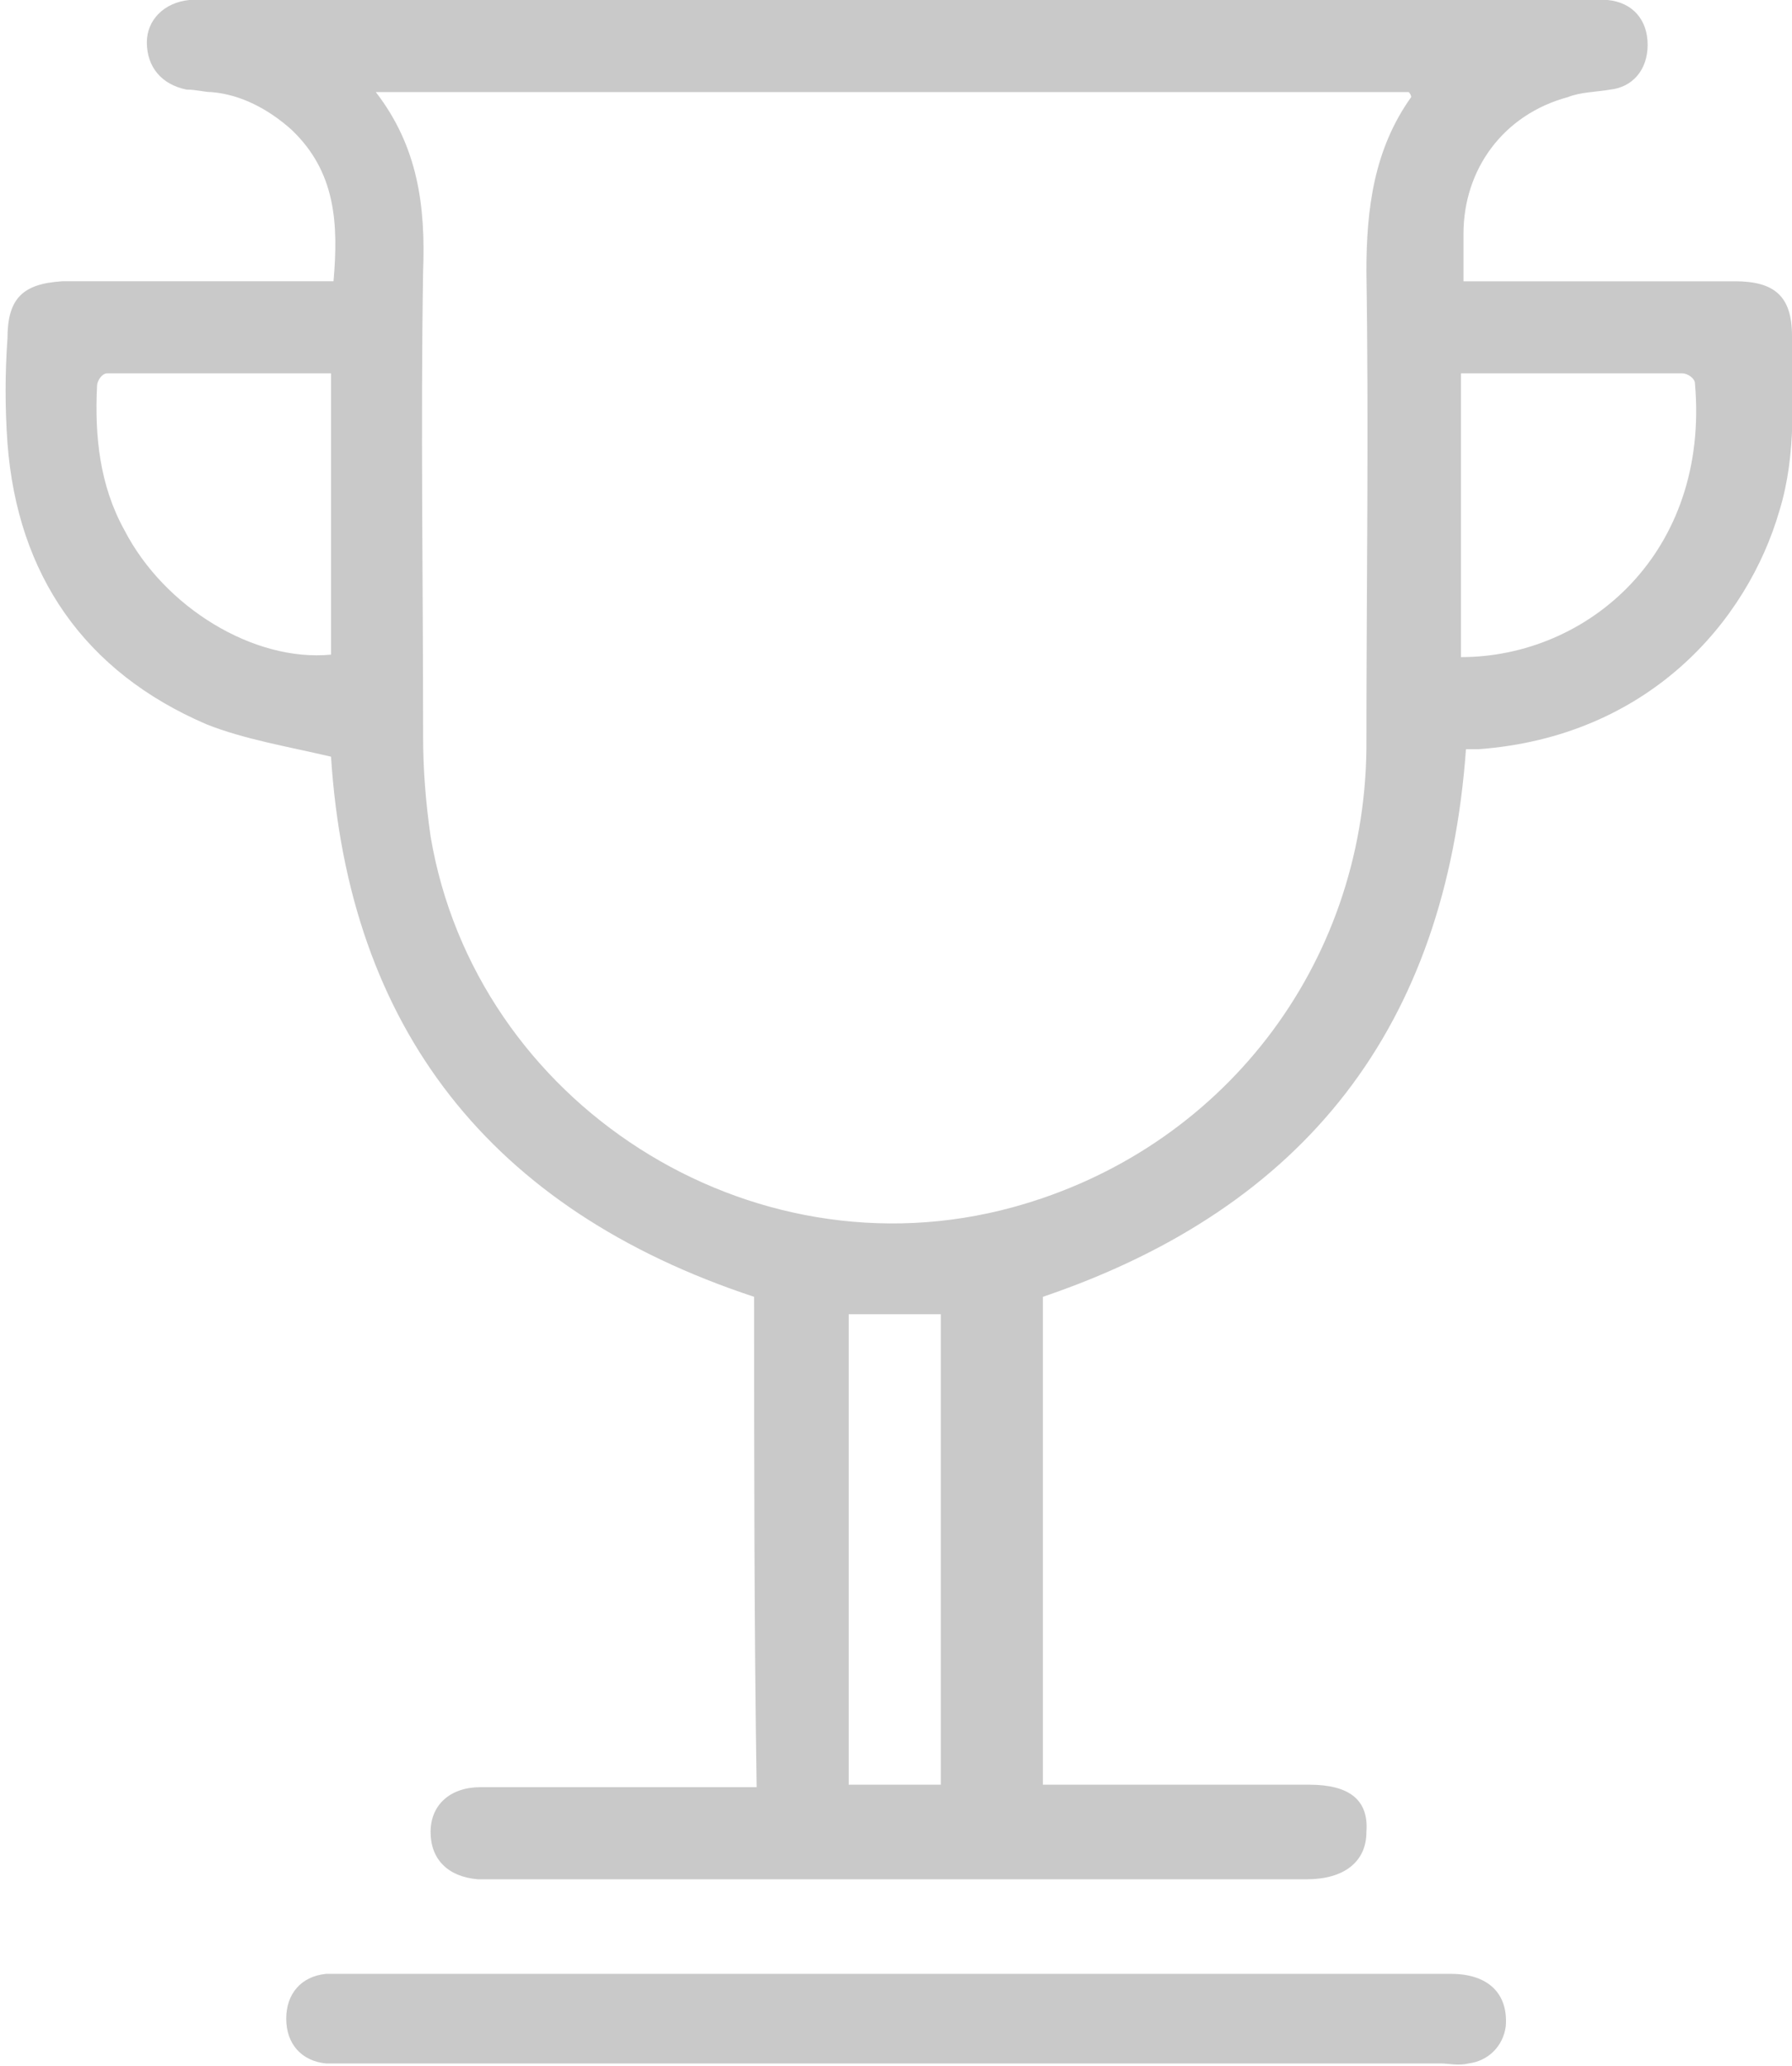 <?xml version="1.0" encoding="utf-8"?>
<!-- Generator: Adobe Illustrator 19.0.0, SVG Export Plug-In . SVG Version: 6.00 Build 0)  -->
<svg version="1.1" id="Layer_1" xmlns="http://www.w3.org/2000/svg" xmlns:xlink="http://www.w3.org/1999/xlink" x="0px" y="0px"
	 viewBox="0 0 72 83" style="enable-background:new 0 0 72 83;" xml:space="preserve">
<style type="text/css">
	.st0{fill:#C9C9C9;}
</style>
<g id="XMLID_1_">
	<path id="XMLID_43_" class="st0" d="M30.3,52.1c-10.6-3.5-16.3-10.8-17-21.7c-1.7-0.4-3.5-0.7-5-1.3c-4.9-2.1-7.6-6-8-11.3
		c-0.1-1.4-0.1-2.8,0-4.2c0-1.6,0.6-2.2,2.2-2.3c3.3,0,6.6,0,9.9,0c0.3,0,0.6,0,1,0c0.2-2.3,0.1-4.4-1.7-6.1c-0.9-0.8-2-1.4-3.2-1.5
		c-0.3,0-0.6-0.1-1-0.1c-1-0.2-1.6-0.9-1.6-1.9c0-0.9,0.7-1.6,1.7-1.7c0.3,0,0.6,0,0.9,0c18.4,0,36.8,0,55.2,0c0.3,0,0.6,0,0.9,0
		c1,0.1,1.6,0.8,1.6,1.8c0,1-0.6,1.7-1.5,1.8c-0.6,0.1-1.2,0.1-1.7,0.3c-2.6,0.7-4.2,2.9-4.2,5.5c0,0.6,0,1.2,0,1.9c0.4,0,0.7,0,1,0
		c3.3,0,6.6,0,9.9,0c1.6,0,2.3,0.6,2.3,2.2c0,2.4,0.2,4.7-0.5,7c-1.3,4.5-5.3,9.1-12.1,9.6c-0.2,0-0.3,0-0.5,0
		c-0.8,11.1-6.4,18.4-17,22c0,6.4,0,13,0,19.6c0.3,0,0.6,0,0.9,0c3.3,0,6.5,0,9.8,0c1.6,0,2.4,0.6,2.3,1.9c0,1.2-0.9,1.9-2.4,1.9
		c-10.7,0-21.4,0-32.1,0c-0.4,0-0.8,0-1.2,0c-1.2-0.1-1.9-0.8-1.9-1.9c0-1.1,0.8-1.8,2-1.8c3.7,0,7.4,0,11.1,0
		C30.3,65.2,30.3,58.7,30.3,52.1z M15.1,3.7c1.7,2.2,2,4.6,1.9,7.2c-0.1,6.2,0,12.4,0,18.7c0,1.3,0.1,2.6,0.3,4
		c1.8,10.7,12.8,17.8,23.4,14.9c8.4-2.3,14.1-9.7,14.2-18.4c0-6.4,0.1-12.8,0-19.2c0-2.5,0.3-4.9,1.8-7c0,0,0-0.1-0.1-0.2
		C42.9,3.7,29.1,3.7,15.1,3.7z M58.7,15c0,3.9,0,7.6,0,11.4c5.1,0,10-4.2,9.4-11c0-0.2-0.3-0.4-0.5-0.4C64.7,15,61.7,15,58.7,15z
		 M13.3,15c-3,0-6,0-9,0c-0.2,0-0.4,0.3-0.4,0.5c-0.1,2,0.1,4,1.1,5.8c1.6,3.1,5.2,5.3,8.3,5C13.3,22.6,13.3,18.9,13.3,15z
		 M34.1,52.8c0,6.3,0,12.6,0,18.9c1.3,0,2.5,0,3.7,0c0-6.4,0-12.6,0-18.9C36.6,52.8,35.4,52.8,34.1,52.8z"/>
	<path id="XMLID_42_" class="st0" d="M36,79.3c7.4,0,14.9,0,22.3,0c1.5,0,2.3,0.8,2.2,2.1c-0.1,0.8-0.7,1.4-1.5,1.5
		c-0.4,0.1-0.8,0-1.1,0c-14.6,0-29.1,0-43.7,0c-0.4,0-0.7,0-1.1,0c-1-0.1-1.6-0.8-1.6-1.8c0-1,0.6-1.7,1.6-1.8c0.3,0,0.7,0,1.1,0
		C21.4,79.3,28.7,79.3,36,79.3z"/>
</g>
</svg>
